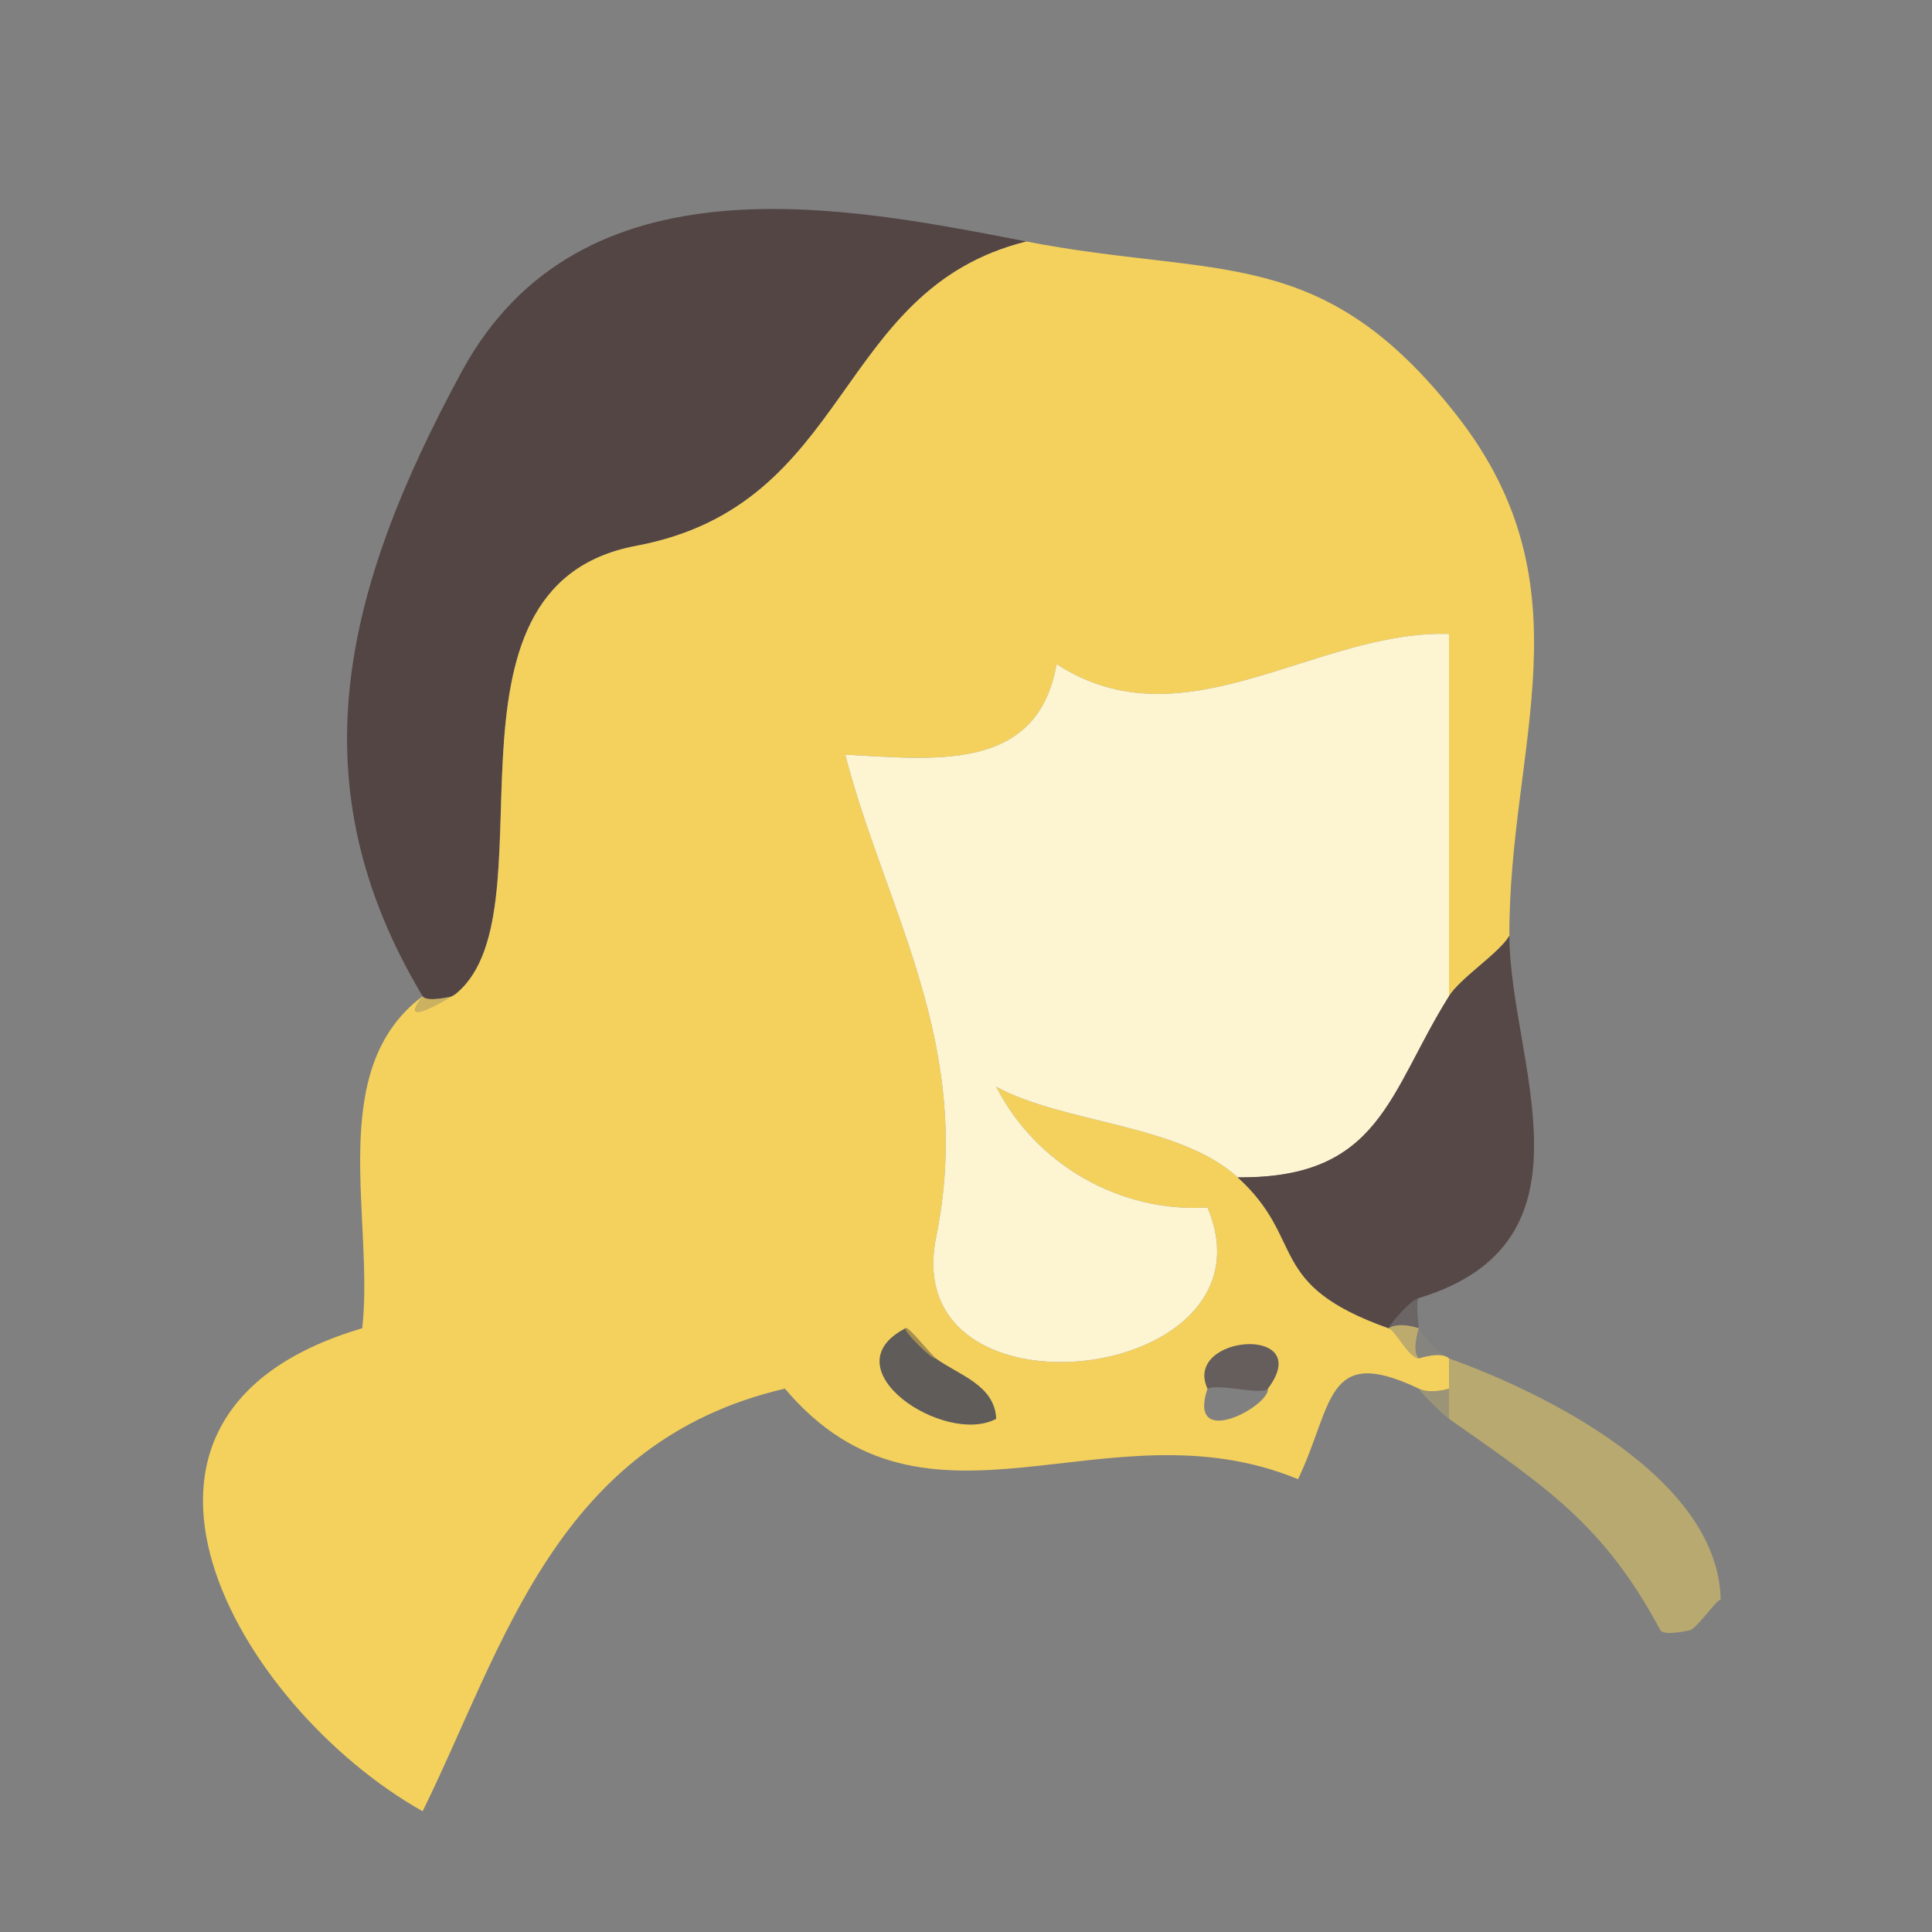 <svg xmlns="http://www.w3.org/2000/svg" xmlns:v="https://svgstorm.com"
viewBox = "0 0 64 64"
width="64"
height="64">
<rect x="0" y="0" width="64" height="64" fill="#808080" stroke="none"/>
<g fill="#000000" fill-opacity="0.00" stroke="None">
<path d="
M 0.00 64.00 
L 64.00 64.00
L 64.00 0.00
L 0.00 0.00
L 0.00 64.00
M 34.00 8.00 
C 40.36 9.23 43.77 8.04 48.25 13.75 C 52.73 19.46 49.98 24.67 50.00 31.00
C 50.01 35.12 53.17 41.13 47.00 43.00
C 46.89 43.03 47.00 44.00 47.00 44.00
C 47.12 44.26 47.75 44.91 48.00 45.00
C 51.05 46.09 56.93 48.92 57.00 53.00
C 57.09 53.09 56.07 54.07 56.00 54.00
C 56.42 54.47 55.45 54.58 55.00 54.00
C 53.12 50.48 51.18 49.24 48.00 47.00
C 47.70 46.79 46.97 46.02 47.00 46.00
C 43.89 44.52 44.18 46.52 43.00 49.00
C 36.63 46.37 30.73 51.59 26.00 46.00
C 18.41 47.77 16.68 54.56 14.00 60.00
C 7.90 56.57 2.23 46.88 12.00 44.00
C 12.40 40.35 10.76 35.43 14.00 33.00
C 9.78 25.96 11.36 19.57 15.30 12.30 C 19.25 5.04 28.07 6.85 34.00 8.00 Z"/>
</g>
<g fill="#4E3F3D" fill-opacity="0.90" stroke="None">
<path d="
M 14.00 33.00 
C 14.13 33.22 15.00 33.00 15.00 33.00
C 18.51 30.43 13.89 19.42 21.08 18.08 C 28.26 16.73 27.60 9.59 34.00 8.00
C 28.07 6.85 19.25 5.04 15.30 12.30 C 11.36 19.57 9.78 25.96 14.00 33.00 Z"/>
</g>
<g fill="#FCD75B" fill-opacity="0.93" stroke="None">
<path d="
M 15.00 33.00 
C 15.44 32.68 12.98 34.32 14.00 33.00
C 10.76 35.43 12.40 40.35 12.00 44.00
C 2.23 46.88 7.90 56.57 14.00 60.00
C 16.68 54.56 18.41 47.77 26.00 46.00
C 30.73 51.59 36.63 46.37 43.00 49.00
C 44.18 46.52 43.89 44.52 47.00 46.00
C 47.41 46.19 48.00 46.00 48.00 46.00
C 48.00 45.50 48.00 45.00 48.00 45.00
C 47.75 44.75 47.00 45.00 47.00 45.00
C 46.65 44.97 46.25 44.09 46.00 44.00
C 41.89 42.54 43.30 41.09 41.00 39.00
C 39.05 37.23 35.25 37.22 33.00 36.00
C 34.32 38.59 37.12 40.18 40.00 40.00
C 42.47 45.86 29.72 47.34 31.01 40.99 C 32.30 34.64 29.35 30.20 28.00 25.00
C 30.94 25.15 34.37 25.61 35.00 22.00
C 39.23 24.75 43.60 20.86 48.00 21.00
C 48.00 25.00 48.00 29.00 48.00 33.00
C 48.37 32.40 49.66 31.58 50.00 31.00
C 49.98 24.67 52.73 19.46 48.25 13.75 C 43.77 8.04 40.36 9.23 34.00 8.00
C 27.60 9.59 28.26 16.73 21.08 18.08 C 13.89 19.42 18.51 30.43 15.00 33.00
M 31.00 45.00 
C 31.73 45.54 32.95 45.87 33.00 47.00
C 31.29 47.91 27.42 45.33 30.00 44.00
C 30.08 43.92 30.74 44.77 31.00 45.00
M 42.00 46.00 
C 42.08 46.57 39.31 48.07 40.00 46.00
C 39.18 44.21 43.60 43.87 42.00 46.00
M 28.00 45.00 
C 28.74 45.74 27.18 44.18 28.00 45.00
M 19.00 49.00 
C 19.74 49.74 18.18 48.18 19.00 49.00
M 9.00 53.00 
C 9.74 53.74 8.18 52.18 9.00 53.00 Z"/>
</g>
<g fill="#FDF5D1" fill-opacity="1.00" stroke="None">
<path d="
M 41.00 39.00 
C 45.74 39.05 46.00 36.19 48.00 33.00
C 48.00 29.00 48.00 25.00 48.00 21.00
C 43.60 20.86 39.23 24.75 35.00 22.00
C 34.37 25.61 30.94 25.15 28.00 25.00
C 29.35 30.20 32.30 34.64 31.01 40.99 C 29.72 47.34 42.47 45.86 40.00 40.00
C 37.12 40.18 34.32 38.59 33.00 36.00
C 35.25 37.22 39.05 37.23 41.00 39.00 Z"/>
</g>
<g fill="#51413F" fill-opacity="0.89" stroke="None">
<path d="
M 48.00 33.00 
C 46.00 36.19 45.74 39.05 41.00 39.00
C 43.30 41.09 41.89 42.54 46.00 44.00
C 45.97 43.98 46.65 43.11 47.00 43.00
C 53.17 41.13 50.01 35.12 50.00 31.00
C 49.66 31.58 48.37 32.40 48.00 33.00 Z"/>
</g>
<g fill="#E9C655" fill-opacity="0.71" stroke="None">
<path d="
M 15.00 33.00 
C 15.00 33.00 14.13 33.22 14.00 33.00
C 12.98 34.32 15.44 32.68 15.00 33.00 Z"/>
</g>
<g fill="#4C3D3D" fill-opacity="0.41" stroke="None">
<path d="
M 46.00 44.00 
C 46.36 43.77 47.00 44.00 47.00 44.00
C 47.00 44.00 46.89 43.03 47.00 43.00
C 46.65 43.11 45.97 43.98 46.00 44.00 Z"/>
</g>
<g fill="#261E18" fill-opacity="0.37" stroke="None">
<path d="
M 31.00 45.00 
C 30.92 45.08 29.91 44.09 30.00 44.00
C 27.42 45.33 31.29 47.91 33.00 47.00
C 32.95 45.87 31.73 45.54 31.00 45.00 Z"/>
</g>
<g fill="#A78E4D" fill-opacity="1.00" stroke="None">
<path d="
M 31.00 45.00 
C 30.74 44.77 30.08 43.92 30.00 44.00
C 29.91 44.09 30.92 45.08 31.00 45.00 Z"/>
</g>
<g fill="#51433F" fill-opacity="0.55" stroke="None">
<path d="
M 40.00 46.00 
C 40.42 45.82 41.82 46.24 42.00 46.00
C 43.60 43.87 39.18 44.21 40.00 46.00 Z"/>
</g>
<g fill="#FED95A" fill-opacity="0.48" stroke="None">
<path d="
M 47.00 45.00 
C 46.75 44.75 47.00 44.00 47.00 44.00
C 47.00 44.00 46.36 43.77 46.00 44.00
C 46.25 44.09 46.65 44.97 47.00 45.00 Z"/>
</g>
<g fill="#FED862" fill-opacity="0.05" stroke="None">
<path d="
M 47.00 45.00 
C 47.00 45.00 47.75 44.75 48.00 45.00
C 47.75 44.91 47.12 44.26 47.00 44.00
C 47.00 44.00 46.75 44.75 47.00 45.00 Z"/>
</g>
<g fill="#E5C356" fill-opacity="0.43" stroke="None">
<path d="
M 28.00 45.00 
C 27.18 44.18 28.74 45.74 28.00 45.00 Z"/>
</g>
<g fill="#FFDC5B" fill-opacity="0.44" stroke="None">
<path d="
M 48.00 46.00 
C 48.00 46.50 48.00 47.00 48.00 47.00
C 51.18 49.24 53.12 50.48 55.00 54.00
C 55.11 54.21 56.00 54.00 56.00 54.00
C 56.26 53.88 56.92 52.92 57.00 53.00
C 56.93 48.92 51.05 46.09 48.00 45.00
C 48.00 45.00 48.00 45.50 48.00 46.00 Z"/>
</g>
<g fill="#000000" fill-opacity="0.00" stroke="None">
<path d="
M 42.00 46.00 
C 41.82 46.24 40.42 45.82 40.00 46.00
C 39.31 48.07 42.08 46.57 42.00 46.00 Z"/>
</g>
<g fill="#FEDA58" fill-opacity="0.22" stroke="None">
<path d="
M 48.00 47.00 
C 48.00 47.00 48.00 46.50 48.00 46.00
C 48.00 46.00 47.41 46.19 47.00 46.00
C 46.97 46.02 47.70 46.79 48.00 47.00 Z"/>
</g>
<g fill="#FED95A" fill-opacity="0.66" stroke="None">
<path d="
M 19.00 49.00 
C 18.18 48.18 19.74 49.74 19.00 49.00 Z"/>
</g>
<g fill="#FED85A" fill-opacity="0.62" stroke="None">
<path d="
M 9.00 53.00 
C 8.18 52.18 9.74 53.74 9.00 53.00 Z"/>
</g>
<g fill="#FE0000" fill-opacity="0.00" stroke="None">
<path d="
M 56.00 54.00 
C 56.07 54.07 57.09 53.09 57.00 53.00
C 56.92 52.92 56.26 53.88 56.00 54.00 Z"/>
</g>
<g fill="#FEFF00" fill-opacity="0.00" stroke="None">
<path d="
M 56.00 54.00 
C 56.00 54.00 55.11 54.21 55.00 54.00
C 55.45 54.58 56.42 54.47 56.00 54.00 Z"/>
</g>
</svg>